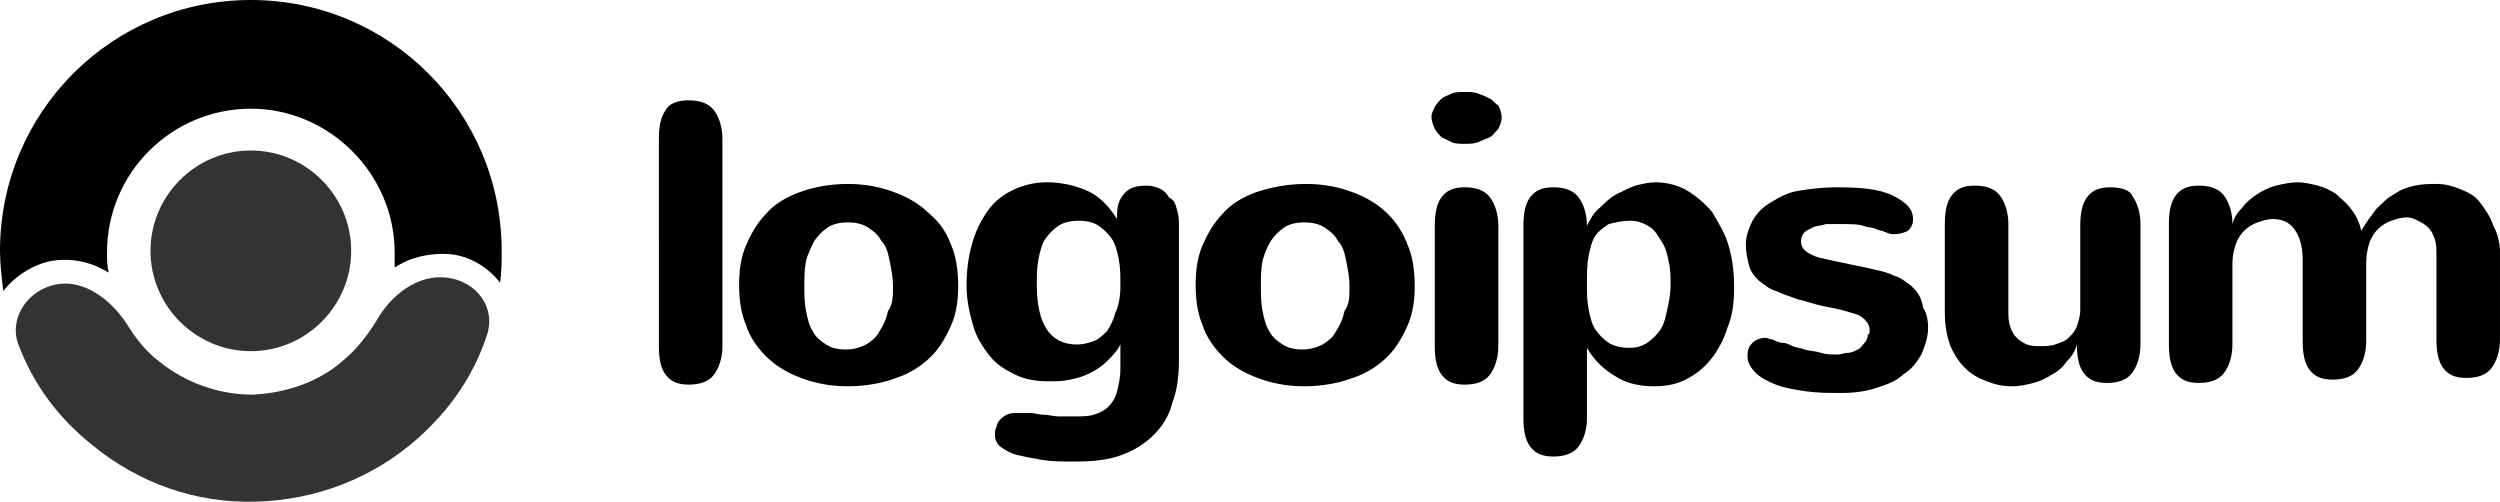 <?xml version="1.0" encoding="utf-8"?>
<!-- Generator: Adobe Illustrator 28.0.0, SVG Export Plug-In . SVG Version: 6.00 Build 0)  -->
<svg version="1.1" id="logo-27" xmlns="http://www.w3.org/2000/svg" xmlns:xlink="http://www.w3.org/1999/xlink" x="0px" y="0px"
	 viewBox="0 0 149.5 30" style="enable-background:new 0 0 149.5 30;" xml:space="preserve">
<style type="text/css">
	.st0{opacity:0.8;}
</style>
<path d="M42.7,6.6c0.3,0.4,0.5,1,0.5,1.7v12.4c0,0.7-0.2,1.3-0.5,1.7c-0.3,0.4-0.8,0.6-1.5,0.6c-0.7,0-1.1-0.2-1.4-0.6
	c-0.3-0.4-0.4-1-0.4-1.7V8.3c0-0.7,0.1-1.3,0.4-1.7C40,6.2,40.5,6,41.2,6C41.9,6,42.4,6.2,42.7,6.6z M56.9,14.7
	c0.3,0.7,0.4,1.6,0.4,2.4c0,0.8-0.1,1.6-0.4,2.3c-0.3,0.7-0.7,1.4-1.2,1.9c-0.5,0.5-1.2,1-2.1,1.3c-0.8,0.3-1.8,0.5-2.9,0.5
	c-1.1,0-2-0.2-2.8-0.5c-0.8-0.3-1.5-0.7-2.1-1.3c-0.5-0.5-1-1.2-1.2-1.9c-0.3-0.7-0.4-1.5-0.4-2.4c0-0.8,0.1-1.6,0.4-2.3
	c0.3-0.7,0.7-1.4,1.2-1.9c0.5-0.6,1.2-1,2-1.3c0.8-0.3,1.8-0.5,2.9-0.5c1.1,0,2,0.2,2.8,0.5s1.5,0.7,2.1,1.3
	C56.2,13.3,56.6,13.9,56.9,14.7z M53.4,17.1c0-0.5-0.1-1-0.2-1.5c-0.1-0.5-0.2-0.9-0.5-1.2c-0.2-0.4-0.5-0.6-0.8-0.8
	c-0.3-0.2-0.7-0.3-1.2-0.3c-0.5,0-0.9,0.1-1.2,0.3c-0.3,0.2-0.6,0.5-0.8,0.8c-0.2,0.4-0.4,0.8-0.5,1.2c-0.1,0.5-0.1,1-0.1,1.5
	c0,0.5,0,1,0.1,1.5c0.1,0.5,0.2,0.9,0.4,1.2c0.2,0.4,0.5,0.6,0.8,0.8c0.3,0.2,0.7,0.3,1.2,0.3c0.4,0,0.8-0.1,1.2-0.3
	c0.3-0.2,0.6-0.4,0.8-0.8c0.2-0.3,0.4-0.7,0.5-1.2C53.4,18.2,53.4,17.7,53.4,17.1z M70.4,12.6c0.1,0.3,0.1,0.6,0.1,1v7.9
	c0,1-0.1,1.8-0.4,2.6c-0.2,0.8-0.6,1.4-1.1,1.9c-0.5,0.5-1.1,0.9-1.9,1.2c-0.8,0.3-1.7,0.4-2.8,0.4c-0.8,0-1.4,0-2-0.1
	c-0.6-0.1-1.1-0.2-1.5-0.3c-0.4-0.1-0.7-0.3-1-0.5c-0.2-0.2-0.3-0.4-0.3-0.7c0-0.2,0-0.3,0.1-0.5c0-0.1,0.1-0.3,0.2-0.4
	c0.1-0.1,0.2-0.2,0.4-0.3c0.2-0.1,0.4-0.1,0.6-0.1c0.2,0,0.5,0,0.8,0c0.3,0,0.5,0.1,0.8,0.1c0.3,0,0.6,0.1,0.9,0.1c0.3,0,0.6,0,1,0
	c0.4,0,0.8,0,1.1-0.1c0.3-0.1,0.6-0.2,0.9-0.5c0.2-0.2,0.4-0.5,0.5-0.9c0.1-0.4,0.2-0.8,0.2-1.4v-1.4c-0.2,0.4-0.5,0.7-0.8,1
	c-0.3,0.3-0.6,0.5-1,0.7c-0.4,0.2-0.7,0.3-1.2,0.4c-0.4,0.1-0.8,0.1-1.3,0.1c-0.7,0-1.4-0.1-2-0.4c-0.6-0.3-1.1-0.6-1.5-1.1
	c-0.4-0.5-0.8-1.1-1-1.8c-0.2-0.7-0.4-1.5-0.4-2.4c0-0.9,0.1-1.7,0.3-2.4c0.2-0.8,0.5-1.4,0.9-2c0.4-0.6,0.9-1,1.5-1.3
	c0.6-0.3,1.3-0.5,2.1-0.5c0.9,0,1.7,0.2,2.4,0.5c0.7,0.3,1.3,0.9,1.8,1.7v-0.3c0-0.6,0.2-1,0.5-1.3c0.3-0.3,0.7-0.4,1.3-0.4
	c0.3,0,0.6,0.1,0.8,0.2c0.2,0.1,0.4,0.3,0.5,0.5C70.3,12,70.3,12.3,70.4,12.6z M67,17.1c0-0.6,0-1.1-0.1-1.6
	c-0.1-0.5-0.2-0.9-0.4-1.2c-0.2-0.3-0.5-0.6-0.8-0.8c-0.3-0.2-0.7-0.3-1.2-0.3c-0.5,0-0.9,0.1-1.2,0.3c-0.3,0.2-0.6,0.5-0.8,0.8
	s-0.3,0.7-0.4,1.2c-0.1,0.5-0.1,1-0.1,1.5c0,1.2,0.2,2.1,0.6,2.7c0.4,0.6,1,0.9,1.8,0.9c0.4,0,0.7-0.1,1-0.2
	c0.3-0.1,0.6-0.4,0.8-0.6c0.2-0.3,0.4-0.7,0.5-1.1C66.9,18.3,67,17.7,67,17.1z M84.2,14.7c0.3,0.7,0.4,1.6,0.4,2.4
	c0,0.8-0.1,1.6-0.4,2.3c-0.3,0.7-0.7,1.4-1.2,1.9c-0.5,0.5-1.2,1-2.1,1.3c-0.8,0.3-1.8,0.5-2.9,0.5c-1.1,0-2-0.2-2.8-0.5
	c-0.8-0.3-1.5-0.7-2.1-1.3c-0.5-0.5-1-1.2-1.2-1.9c-0.3-0.7-0.4-1.5-0.4-2.4c0-0.8,0.1-1.6,0.4-2.3c0.3-0.7,0.7-1.4,1.2-1.9
	c0.5-0.6,1.2-1,2-1.3C76,11.2,77,11,78.1,11c1.1,0,2,0.2,2.8,0.5s1.5,0.7,2.1,1.3C83.5,13.3,83.9,13.9,84.2,14.7z M80.7,17.1
	c0-0.5-0.1-1-0.2-1.5c-0.1-0.5-0.2-0.9-0.5-1.2c-0.2-0.4-0.5-0.6-0.8-0.8c-0.3-0.2-0.7-0.3-1.2-0.3c-0.5,0-0.9,0.1-1.2,0.3
	c-0.3,0.2-0.6,0.5-0.8,0.8s-0.4,0.8-0.5,1.2c-0.1,0.5-0.1,1-0.1,1.5c0,0.5,0,1,0.1,1.5c0.1,0.5,0.2,0.9,0.4,1.2
	c0.2,0.4,0.5,0.6,0.8,0.8c0.3,0.2,0.7,0.3,1.2,0.3c0.4,0,0.8-0.1,1.2-0.3c0.3-0.2,0.6-0.4,0.8-0.8c0.2-0.3,0.4-0.7,0.5-1.2
	C80.7,18.2,80.7,17.7,80.7,17.1z M89.1,5.9c-0.2-0.1-0.4-0.2-0.7-0.3c-0.2-0.1-0.5-0.1-0.8-0.1c-0.3,0-0.6,0-0.8,0.1
	s-0.5,0.2-0.6,0.3s-0.3,0.3-0.4,0.5c-0.1,0.2-0.2,0.4-0.2,0.6c0,0.2,0.1,0.5,0.2,0.7c0.1,0.2,0.3,0.4,0.4,0.5
	c0.2,0.1,0.4,0.2,0.6,0.3c0.2,0.1,0.5,0.1,0.8,0.1c0.3,0,0.5,0,0.8-0.1c0.2-0.1,0.5-0.2,0.7-0.3c0.2-0.1,0.3-0.3,0.5-0.5
	c0.1-0.2,0.2-0.4,0.2-0.7c0-0.2-0.1-0.5-0.2-0.7C89.4,6.2,89.3,6,89.1,5.9z M87.6,11.2c-0.7,0-1.1,0.2-1.4,0.6
	c-0.3,0.4-0.4,1-0.4,1.7v7.2c0,0.7,0.1,1.3,0.4,1.7c0.3,0.4,0.7,0.6,1.4,0.6c0.7,0,1.2-0.2,1.5-0.6c0.3-0.4,0.5-1,0.5-1.7v-7.2
	c0-0.7-0.2-1.3-0.5-1.7C88.8,11.4,88.3,11.2,87.6,11.2z M103.4,14.8c0.2,0.7,0.3,1.5,0.3,2.4c0,0.9-0.1,1.7-0.4,2.4
	c-0.2,0.7-0.6,1.4-1,1.9c-0.4,0.5-0.9,0.9-1.5,1.2c-0.6,0.3-1.2,0.4-1.9,0.4c-0.9,0-1.7-0.2-2.3-0.6c-0.7-0.4-1.3-1-1.7-1.7V25
	c0,0.7-0.2,1.3-0.5,1.7c-0.3,0.4-0.8,0.6-1.5,0.6c-0.7,0-1.1-0.2-1.4-0.6c-0.3-0.4-0.4-1-0.4-1.7V13.5c0-0.7,0.1-1.3,0.4-1.7
	c0.3-0.4,0.7-0.6,1.4-0.6c0.7,0,1.2,0.2,1.5,0.6c0.3,0.4,0.5,1,0.5,1.7c0.2-0.4,0.4-0.8,0.8-1.1c0.3-0.3,0.6-0.6,1-0.8
	c0.4-0.2,0.8-0.4,1.1-0.5c0.4-0.1,0.8-0.2,1.2-0.2c0.7,0,1.4,0.2,1.9,0.5s1.1,0.8,1.5,1.3C102.8,13.4,103.2,14,103.4,14.8z M99.9,17
	c0-0.4,0-0.9-0.1-1.3c-0.1-0.5-0.2-0.9-0.4-1.2s-0.4-0.7-0.7-0.9c-0.3-0.2-0.7-0.4-1.2-0.4c-0.5,0-0.9,0.1-1.3,0.2
	c-0.3,0.2-0.6,0.4-0.8,0.7c-0.2,0.3-0.3,0.7-0.4,1.2c-0.1,0.5-0.1,1-0.1,1.7c0,0.5,0,1,0.1,1.5c0.1,0.5,0.2,0.9,0.4,1.2
	c0.2,0.3,0.5,0.6,0.8,0.8c0.3,0.2,0.8,0.3,1.2,0.3c0.5,0,0.8-0.1,1.1-0.3c0.3-0.2,0.6-0.5,0.8-0.8c0.2-0.3,0.3-0.7,0.4-1.2
	C99.8,18.1,99.9,17.6,99.9,17z M114.3,17.1c-0.3-0.2-0.6-0.5-1-0.6c-0.4-0.2-0.8-0.3-1.3-0.4c-0.4-0.1-0.9-0.2-1.4-0.3
	c-0.5-0.1-0.9-0.2-1.4-0.3c-0.5-0.1-0.8-0.2-1.1-0.4c-0.3-0.2-0.4-0.4-0.4-0.7c0-0.2,0.1-0.4,0.2-0.5c0.1-0.1,0.3-0.2,0.5-0.3
	c0.2-0.1,0.5-0.1,0.8-0.2c0.3,0,0.6,0,1,0c0.5,0,0.9,0,1.2,0.1c0.3,0.1,0.6,0.1,0.8,0.2c0.2,0.1,0.4,0.1,0.6,0.2
	c0.2,0.1,0.3,0.1,0.5,0.1c0.3,0,0.6-0.1,0.8-0.2c0.2-0.2,0.3-0.4,0.3-0.7c0-0.6-0.4-1-1.2-1.4c-0.8-0.4-1.9-0.5-3.4-0.5
	c-0.8,0-1.6,0.1-2.2,0.2c-0.7,0.1-1.2,0.4-1.7,0.7s-0.8,0.6-1.1,1.1c-0.2,0.4-0.4,0.9-0.4,1.4c0,0.5,0.1,0.9,0.2,1.3
	c0.1,0.4,0.4,0.7,0.6,0.9c0.3,0.2,0.6,0.5,1,0.6c0.4,0.2,0.8,0.3,1.3,0.5c0.5,0.1,1,0.3,1.5,0.4c0.5,0.1,1.1,0.2,1.7,0.4
	c0.4,0.1,0.6,0.2,0.8,0.4c0.2,0.2,0.3,0.4,0.3,0.6c0,0.1,0,0.1,0,0.2c0,0,0,0.1-0.1,0.1c0,0.2-0.1,0.4-0.2,0.5
	c-0.1,0.1-0.2,0.3-0.4,0.4c-0.2,0.1-0.4,0.2-0.6,0.2c-0.2,0-0.4,0.1-0.6,0.1c-0.4,0-0.7,0-1-0.1c-0.3-0.1-0.6-0.1-1-0.2
	c-0.2-0.1-0.5-0.1-0.7-0.2c-0.2-0.1-0.4-0.2-0.6-0.2s-0.4-0.1-0.6-0.2c-0.2,0-0.3-0.1-0.4-0.1c-0.3,0-0.6,0.1-0.8,0.3
	c-0.2,0.2-0.3,0.4-0.3,0.8c0,0.4,0.2,0.7,0.5,1c0.3,0.3,0.7,0.5,1.2,0.7c0.5,0.2,1.1,0.3,1.8,0.4c0.7,0.1,1.4,0.1,2.1,0.1
	c0.8,0,1.5-0.1,2.1-0.3c0.6-0.2,1.2-0.4,1.6-0.8c0.5-0.3,0.8-0.7,1.1-1.2c0.2-0.5,0.4-1,0.4-1.6c0-0.5-0.1-0.9-0.3-1.2
	C114.9,17.7,114.6,17.4,114.3,17.1z M126.2,11.2c-0.7,0-1.1,0.2-1.4,0.6c-0.3,0.4-0.4,1-0.4,1.7v5c0,0.4-0.1,0.7-0.2,1
	c-0.1,0.3-0.3,0.5-0.5,0.7c-0.2,0.2-0.5,0.3-0.8,0.4s-0.6,0.1-0.9,0.1c-0.3,0-0.5,0-0.8-0.1c-0.2-0.1-0.4-0.2-0.6-0.4
	c-0.2-0.2-0.3-0.4-0.4-0.7c-0.1-0.3-0.1-0.6-0.1-1v-5.1c0-0.7-0.2-1.3-0.5-1.7c-0.3-0.4-0.8-0.6-1.5-0.6c-0.7,0-1.1,0.2-1.4,0.6
	c-0.3,0.4-0.4,1-0.4,1.7v5.3c0,0.7,0.1,1.3,0.3,1.9c0.2,0.5,0.5,1,0.9,1.4c0.4,0.4,0.8,0.6,1.3,0.8c0.5,0.2,1,0.3,1.5,0.3
	c0.5,0,0.9-0.1,1.3-0.2c0.4-0.1,0.8-0.3,1.1-0.5c0.4-0.2,0.7-0.5,0.9-0.8c0.3-0.3,0.5-0.6,0.6-1c0,0.7,0.1,1.3,0.4,1.7
	c0.3,0.4,0.7,0.6,1.4,0.6c0.7,0,1.2-0.2,1.5-0.6c0.3-0.4,0.5-1,0.5-1.7v-7.2c0-0.7-0.2-1.3-0.5-1.7
	C127.4,11.4,126.9,11.2,126.2,11.2z M149.1,13.5c-0.2-0.6-0.5-1-0.8-1.4c-0.3-0.4-0.7-0.6-1.2-0.8c-0.5-0.2-0.9-0.3-1.4-0.3
	c-0.4,0-0.8,0-1.3,0.1c-0.4,0.1-0.8,0.2-1.2,0.5c-0.4,0.2-0.7,0.5-1.1,0.9c-0.3,0.4-0.6,0.8-0.9,1.3c-0.1-0.5-0.3-0.9-0.6-1.3
	c-0.3-0.4-0.6-0.6-0.9-0.9c-0.3-0.2-0.7-0.4-1.1-0.5c-0.4-0.1-0.8-0.2-1.2-0.2c-0.4,0-0.9,0.1-1.3,0.2c-0.4,0.1-0.8,0.3-1.1,0.5
	c-0.3,0.2-0.7,0.5-0.9,0.8c-0.3,0.3-0.5,0.6-0.6,1c0-0.7-0.2-1.3-0.5-1.7c-0.3-0.4-0.8-0.6-1.5-0.6c-0.7,0-1.1,0.2-1.4,0.6
	c-0.3,0.4-0.4,1-0.4,1.7v7.2c0,0.7,0.1,1.3,0.4,1.7c0.3,0.4,0.7,0.6,1.4,0.6c0.7,0,1.2-0.2,1.5-0.6c0.3-0.4,0.5-1,0.5-1.7v-4.9
	c0-0.4,0.1-0.8,0.2-1.1c0.1-0.3,0.3-0.6,0.5-0.8c0.2-0.2,0.5-0.4,0.8-0.5c0.3-0.1,0.6-0.2,0.9-0.2c0.6,0,1,0.2,1.3,0.6
	c0.3,0.4,0.5,1,0.5,1.8v4.9c0,0.7,0.1,1.3,0.4,1.7c0.3,0.4,0.7,0.6,1.4,0.6c0.7,0,1.2-0.2,1.5-0.6c0.3-0.4,0.5-1,0.5-1.7v-4.7
	c0-0.5,0.1-0.9,0.2-1.2c0.1-0.3,0.3-0.6,0.5-0.8c0.2-0.2,0.5-0.4,0.8-0.5c0.3-0.1,0.6-0.2,0.9-0.2c0.3,0,0.5,0.1,0.7,0.2
	c0.2,0.1,0.4,0.2,0.6,0.4c0.2,0.2,0.3,0.4,0.4,0.7c0.1,0.3,0.1,0.6,0.1,0.9v5.1c0,0.7,0.1,1.3,0.4,1.7c0.3,0.4,0.7,0.6,1.4,0.6
	c0.7,0,1.2-0.2,1.5-0.6c0.3-0.4,0.5-1,0.5-1.7v-5.3C149.5,14.7,149.4,14,149.1,13.5z"/>
<path class="st0" d="M15,21c-3.3,0-6-2.7-6-6s2.7-6,6-6s6,2.7,6,6S18.3,21,15,21z M3.4,17c-1.7,0.3-2.9,2-2.3,3.6
	C2,23,3.5,25,5.5,26.6c2.8,2.3,6.2,3.5,9.8,3.4c3.6-0.1,7-1.4,9.7-3.8c1.9-1.7,3.3-3.7,4.1-6.1c0.6-1.7-0.6-3.3-2.4-3.5
	c-1.7-0.2-3.3,1-4.2,2.6c-0.5,0.8-1.1,1.6-1.8,2.2c-1.5,1.4-3.5,2.1-5.6,2.2c-2,0-4-0.7-5.6-2c-0.8-0.6-1.4-1.4-1.9-2.2
	C6.7,18,5.1,16.7,3.4,17z"/>
<path d="M29.9,16.9C30,16.3,30,15.6,30,15c0-8.3-6.7-15-15-15C6.7,0,0,6.7,0,15c0,0.8,0.1,1.6,0.2,2.4c0.7-0.9,1.8-1.6,2.9-1.8
	c1.3-0.2,2.4,0.1,3.4,0.7c-0.1-0.4-0.1-0.8-0.1-1.2c0-4.8,3.9-8.6,8.6-8.6s8.6,3.9,8.6,8.6c0,0.3,0,0.6,0,0.9
	c0.9-0.6,2.1-0.9,3.3-0.8C28.1,15.3,29.2,16,29.9,16.9z"/>
</svg>
